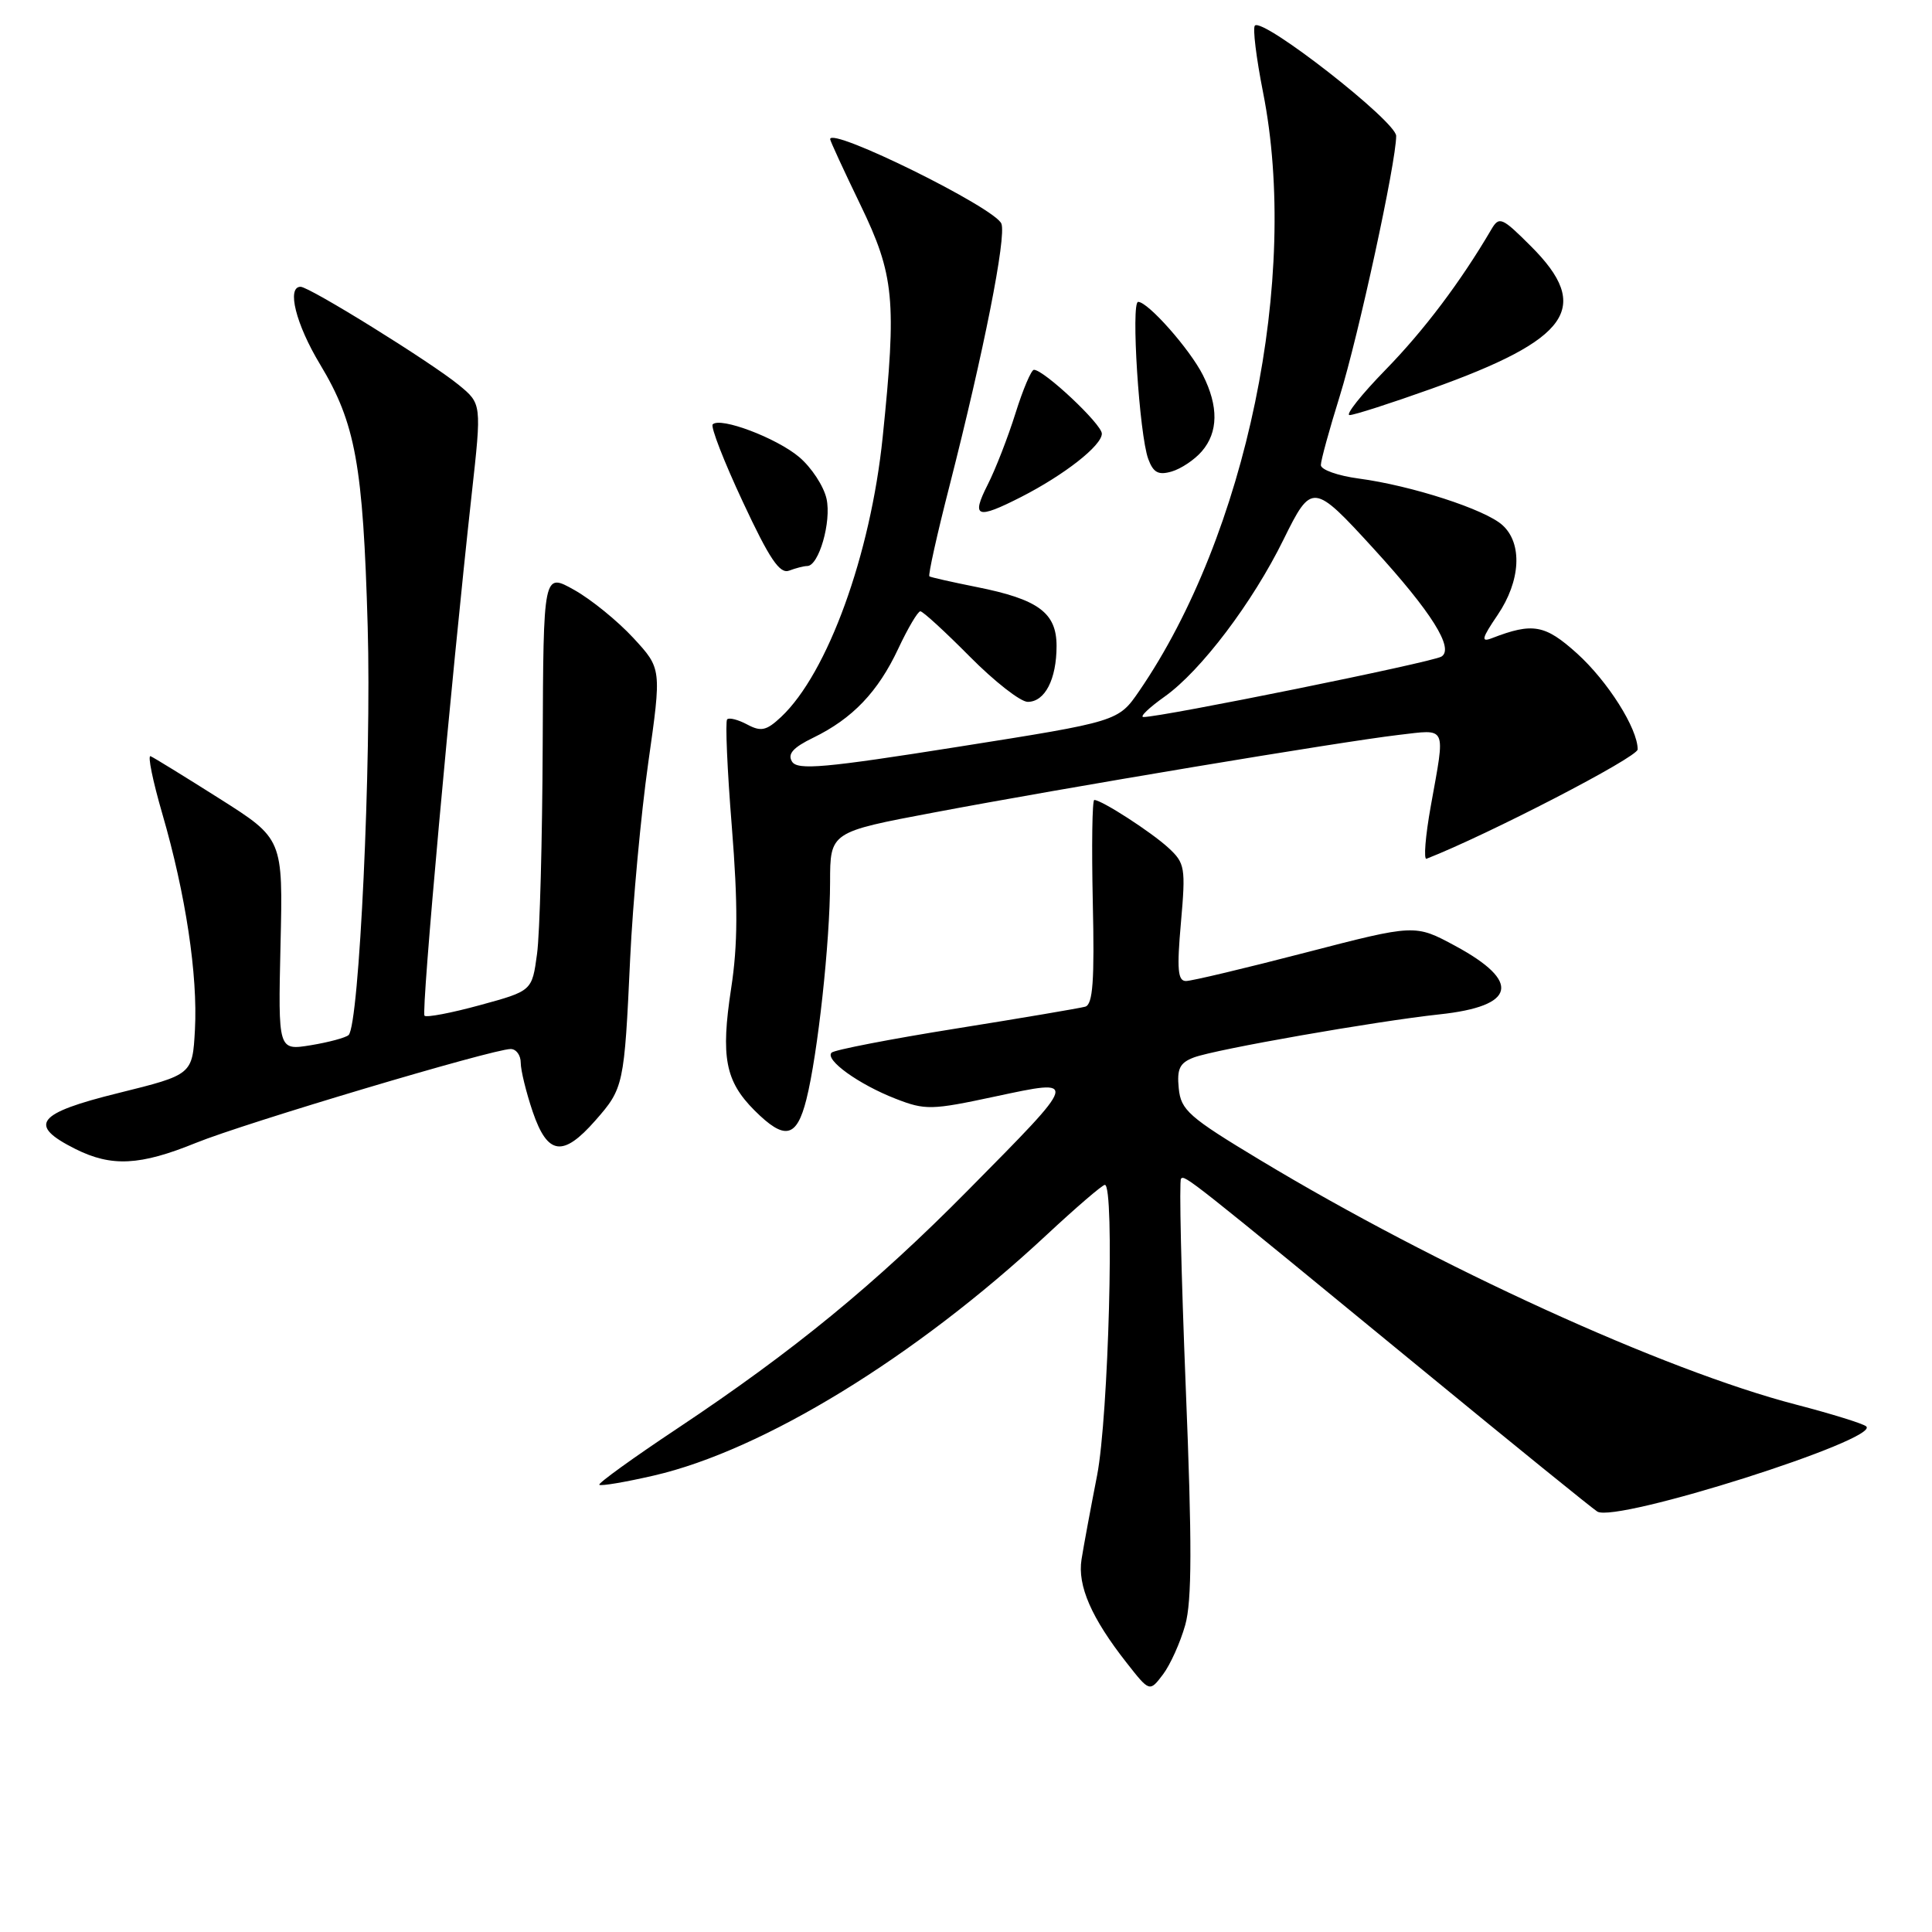 <?xml version="1.0" encoding="UTF-8" standalone="no"?>
<!DOCTYPE svg PUBLIC "-//W3C//DTD SVG 1.1//EN" "http://www.w3.org/Graphics/SVG/1.1/DTD/svg11.dtd" >
<svg xmlns="http://www.w3.org/2000/svg" xmlns:xlink="http://www.w3.org/1999/xlink" version="1.1" viewBox="0 0 256 256">
 <g >
 <path fill="currentColor"
d=" M 157.05 215.32 C 157.94 212.14 157.96 204.57 157.12 183.89 C 156.52 168.90 156.23 156.44 156.49 156.18 C 157.00 155.67 157.36 155.95 188.50 181.52 C 200.60 191.46 211.02 199.90 211.65 200.29 C 214.16 201.83 249.27 190.69 247.28 189.00 C 246.85 188.63 242.68 187.34 238.00 186.12 C 220.54 181.59 190.42 167.84 167.00 153.73 C 157.50 148.01 156.47 147.10 156.19 144.20 C 155.93 141.62 156.32 140.83 158.19 140.12 C 161.05 139.04 182.29 135.32 190.73 134.41 C 200.88 133.33 201.62 130.08 192.82 125.33 C 187.50 122.46 187.50 122.46 173.00 126.22 C 165.03 128.29 157.89 129.99 157.15 129.99 C 156.06 130.00 155.93 128.44 156.48 122.25 C 157.12 114.97 157.02 114.37 154.83 112.35 C 152.55 110.25 145.99 106.01 145.00 106.00 C 144.72 106.00 144.64 112.08 144.80 119.51 C 145.04 129.97 144.81 133.10 143.80 133.39 C 143.09 133.59 135.38 134.90 126.67 136.29 C 117.97 137.68 110.55 139.12 110.19 139.48 C 109.25 140.42 113.79 143.69 118.68 145.59 C 122.60 147.12 123.43 147.10 131.87 145.29 C 143.03 142.91 143.07 142.74 128.25 157.73 C 115.97 170.16 105.16 179.02 89.78 189.26 C 83.88 193.18 79.22 196.55 79.41 196.74 C 79.61 196.94 82.86 196.39 86.63 195.52 C 101.12 192.18 121.30 179.82 138.65 163.66 C 142.58 160.00 146.07 157.00 146.40 157.00 C 147.71 157.00 146.89 187.69 145.37 195.50 C 144.51 199.90 143.58 204.90 143.31 206.62 C 142.75 210.11 144.62 214.40 149.30 220.35 C 152.33 224.21 152.33 224.21 154.11 221.86 C 155.08 220.57 156.40 217.63 157.05 215.32 Z  M 25.93 151.45 C 32.42 148.81 65.31 139.00 67.67 139.00 C 68.40 139.00 69.00 139.82 69.00 140.82 C 69.00 141.82 69.72 144.75 70.59 147.32 C 72.56 153.08 74.59 153.36 78.88 148.48 C 82.64 144.20 82.72 143.84 83.50 127.00 C 83.85 119.58 84.93 107.90 85.90 101.05 C 87.67 88.59 87.67 88.59 83.92 84.53 C 81.86 82.30 78.34 79.43 76.09 78.17 C 72.00 75.87 72.00 75.87 71.91 98.69 C 71.86 111.23 71.53 123.71 71.16 126.40 C 70.50 131.30 70.50 131.30 63.62 133.18 C 59.83 134.22 56.52 134.85 56.25 134.59 C 55.79 134.13 59.74 90.51 62.50 65.50 C 63.83 53.50 63.83 53.50 60.78 51.00 C 57.09 47.98 41.01 38.00 39.83 38.00 C 37.96 38.00 39.20 42.96 42.41 48.28 C 47.11 56.08 48.11 61.60 48.72 83.00 C 49.24 100.91 47.60 135.83 46.19 137.15 C 45.81 137.50 43.55 138.11 41.17 138.50 C 36.85 139.20 36.85 139.20 37.17 125.18 C 37.50 111.15 37.50 111.15 29.10 105.83 C 24.47 102.90 20.36 100.37 19.95 100.20 C 19.54 100.04 20.24 103.47 21.51 107.84 C 24.60 118.47 26.22 129.22 25.83 136.45 C 25.50 142.40 25.50 142.40 15.70 144.83 C 4.81 147.52 3.63 149.06 10.00 152.25 C 14.78 154.64 18.55 154.45 25.93 151.45 Z  M 106.85 145.68 C 108.36 139.69 109.98 124.81 109.99 116.88 C 110.00 110.25 110.00 110.25 123.75 107.66 C 141.09 104.38 177.67 98.28 185.25 97.39 C 191.84 96.63 191.53 95.96 189.59 106.79 C 188.87 110.79 188.62 113.94 189.02 113.79 C 197.17 110.60 217.00 100.34 217.00 99.30 C 217.00 96.53 213.04 90.27 208.96 86.58 C 204.72 82.76 203.10 82.47 197.69 84.56 C 196.20 85.14 196.33 84.60 198.44 81.49 C 201.50 76.98 201.77 72.01 199.08 69.58 C 196.79 67.50 187.02 64.34 180.04 63.41 C 177.27 63.04 175.01 62.24 175.02 61.62 C 175.02 61.00 176.15 56.90 177.52 52.50 C 180.01 44.48 185.00 21.49 185.00 18.01 C 185.00 16.09 167.36 2.31 166.28 3.39 C 165.97 3.70 166.46 7.67 167.36 12.23 C 172.22 36.72 165.16 70.84 150.96 91.55 C 148.18 95.60 148.18 95.60 126.99 98.95 C 109.26 101.76 105.67 102.08 104.95 100.92 C 104.32 99.91 105.08 99.05 107.76 97.75 C 112.96 95.22 116.34 91.68 119.02 85.96 C 120.30 83.23 121.62 81.00 121.95 81.00 C 122.29 81.00 125.23 83.70 128.50 87.00 C 131.77 90.30 135.22 93.00 136.18 93.00 C 138.46 93.00 140.00 90.01 140.00 85.59 C 140.00 81.19 137.59 79.41 129.39 77.78 C 126.15 77.13 123.34 76.50 123.15 76.37 C 122.96 76.24 124.16 70.82 125.83 64.32 C 130.35 46.61 133.37 31.40 132.69 29.64 C 131.89 27.55 110.00 16.75 110.00 18.44 C 110.00 18.67 111.80 22.57 114.00 27.12 C 118.51 36.45 118.83 39.74 116.96 57.92 C 115.36 73.51 109.66 89.21 103.50 95.00 C 101.56 96.82 100.84 96.98 99.01 96.00 C 97.81 95.36 96.61 95.05 96.35 95.32 C 96.09 95.58 96.36 101.98 96.97 109.53 C 97.79 119.85 97.77 125.18 96.88 130.97 C 95.49 140.07 96.10 143.25 99.97 147.13 C 103.98 151.13 105.56 150.80 106.85 145.68 Z  M 106.96 75.00 C 108.50 75.00 110.19 69.12 109.52 66.09 C 109.15 64.42 107.52 61.93 105.88 60.55 C 102.87 58.02 95.45 55.22 94.44 56.23 C 94.13 56.53 95.93 61.16 98.43 66.50 C 101.96 74.07 103.32 76.09 104.57 75.61 C 105.44 75.28 106.52 75.00 106.96 75.00 Z  M 135.29 65.86 C 141.03 62.93 146.00 59.04 146.00 57.46 C 146.00 56.21 138.33 49.00 137.00 49.00 C 136.65 49.00 135.55 51.59 134.56 54.75 C 133.57 57.91 131.91 62.19 130.86 64.25 C 128.67 68.58 129.42 68.85 135.29 65.86 Z  M 159.25 59.80 C 161.43 57.28 161.48 53.85 159.39 49.70 C 157.66 46.27 152.12 40.00 150.81 40.00 C 149.84 40.00 150.96 57.62 152.15 60.82 C 152.82 62.63 153.49 62.99 155.25 62.48 C 156.49 62.12 158.29 60.92 159.25 59.80 Z  M 189.60 51.54 C 208.05 44.95 210.99 40.75 202.86 32.63 C 199.01 28.78 198.65 28.63 197.61 30.40 C 193.54 37.34 188.71 43.75 183.62 48.97 C 180.38 52.29 178.23 55.00 178.83 55.00 C 179.43 55.00 184.28 53.44 189.60 51.54 Z  M 154.34 92.29 C 159.13 88.88 165.97 79.85 170.08 71.48 C 173.80 63.93 174.01 63.95 182.01 72.70 C 189.68 81.09 192.72 85.94 191.00 87.00 C 189.77 87.76 153.95 95.02 151.51 95.01 C 150.97 95.00 152.24 93.78 154.34 92.29 Z "/>
</g>
</svg>